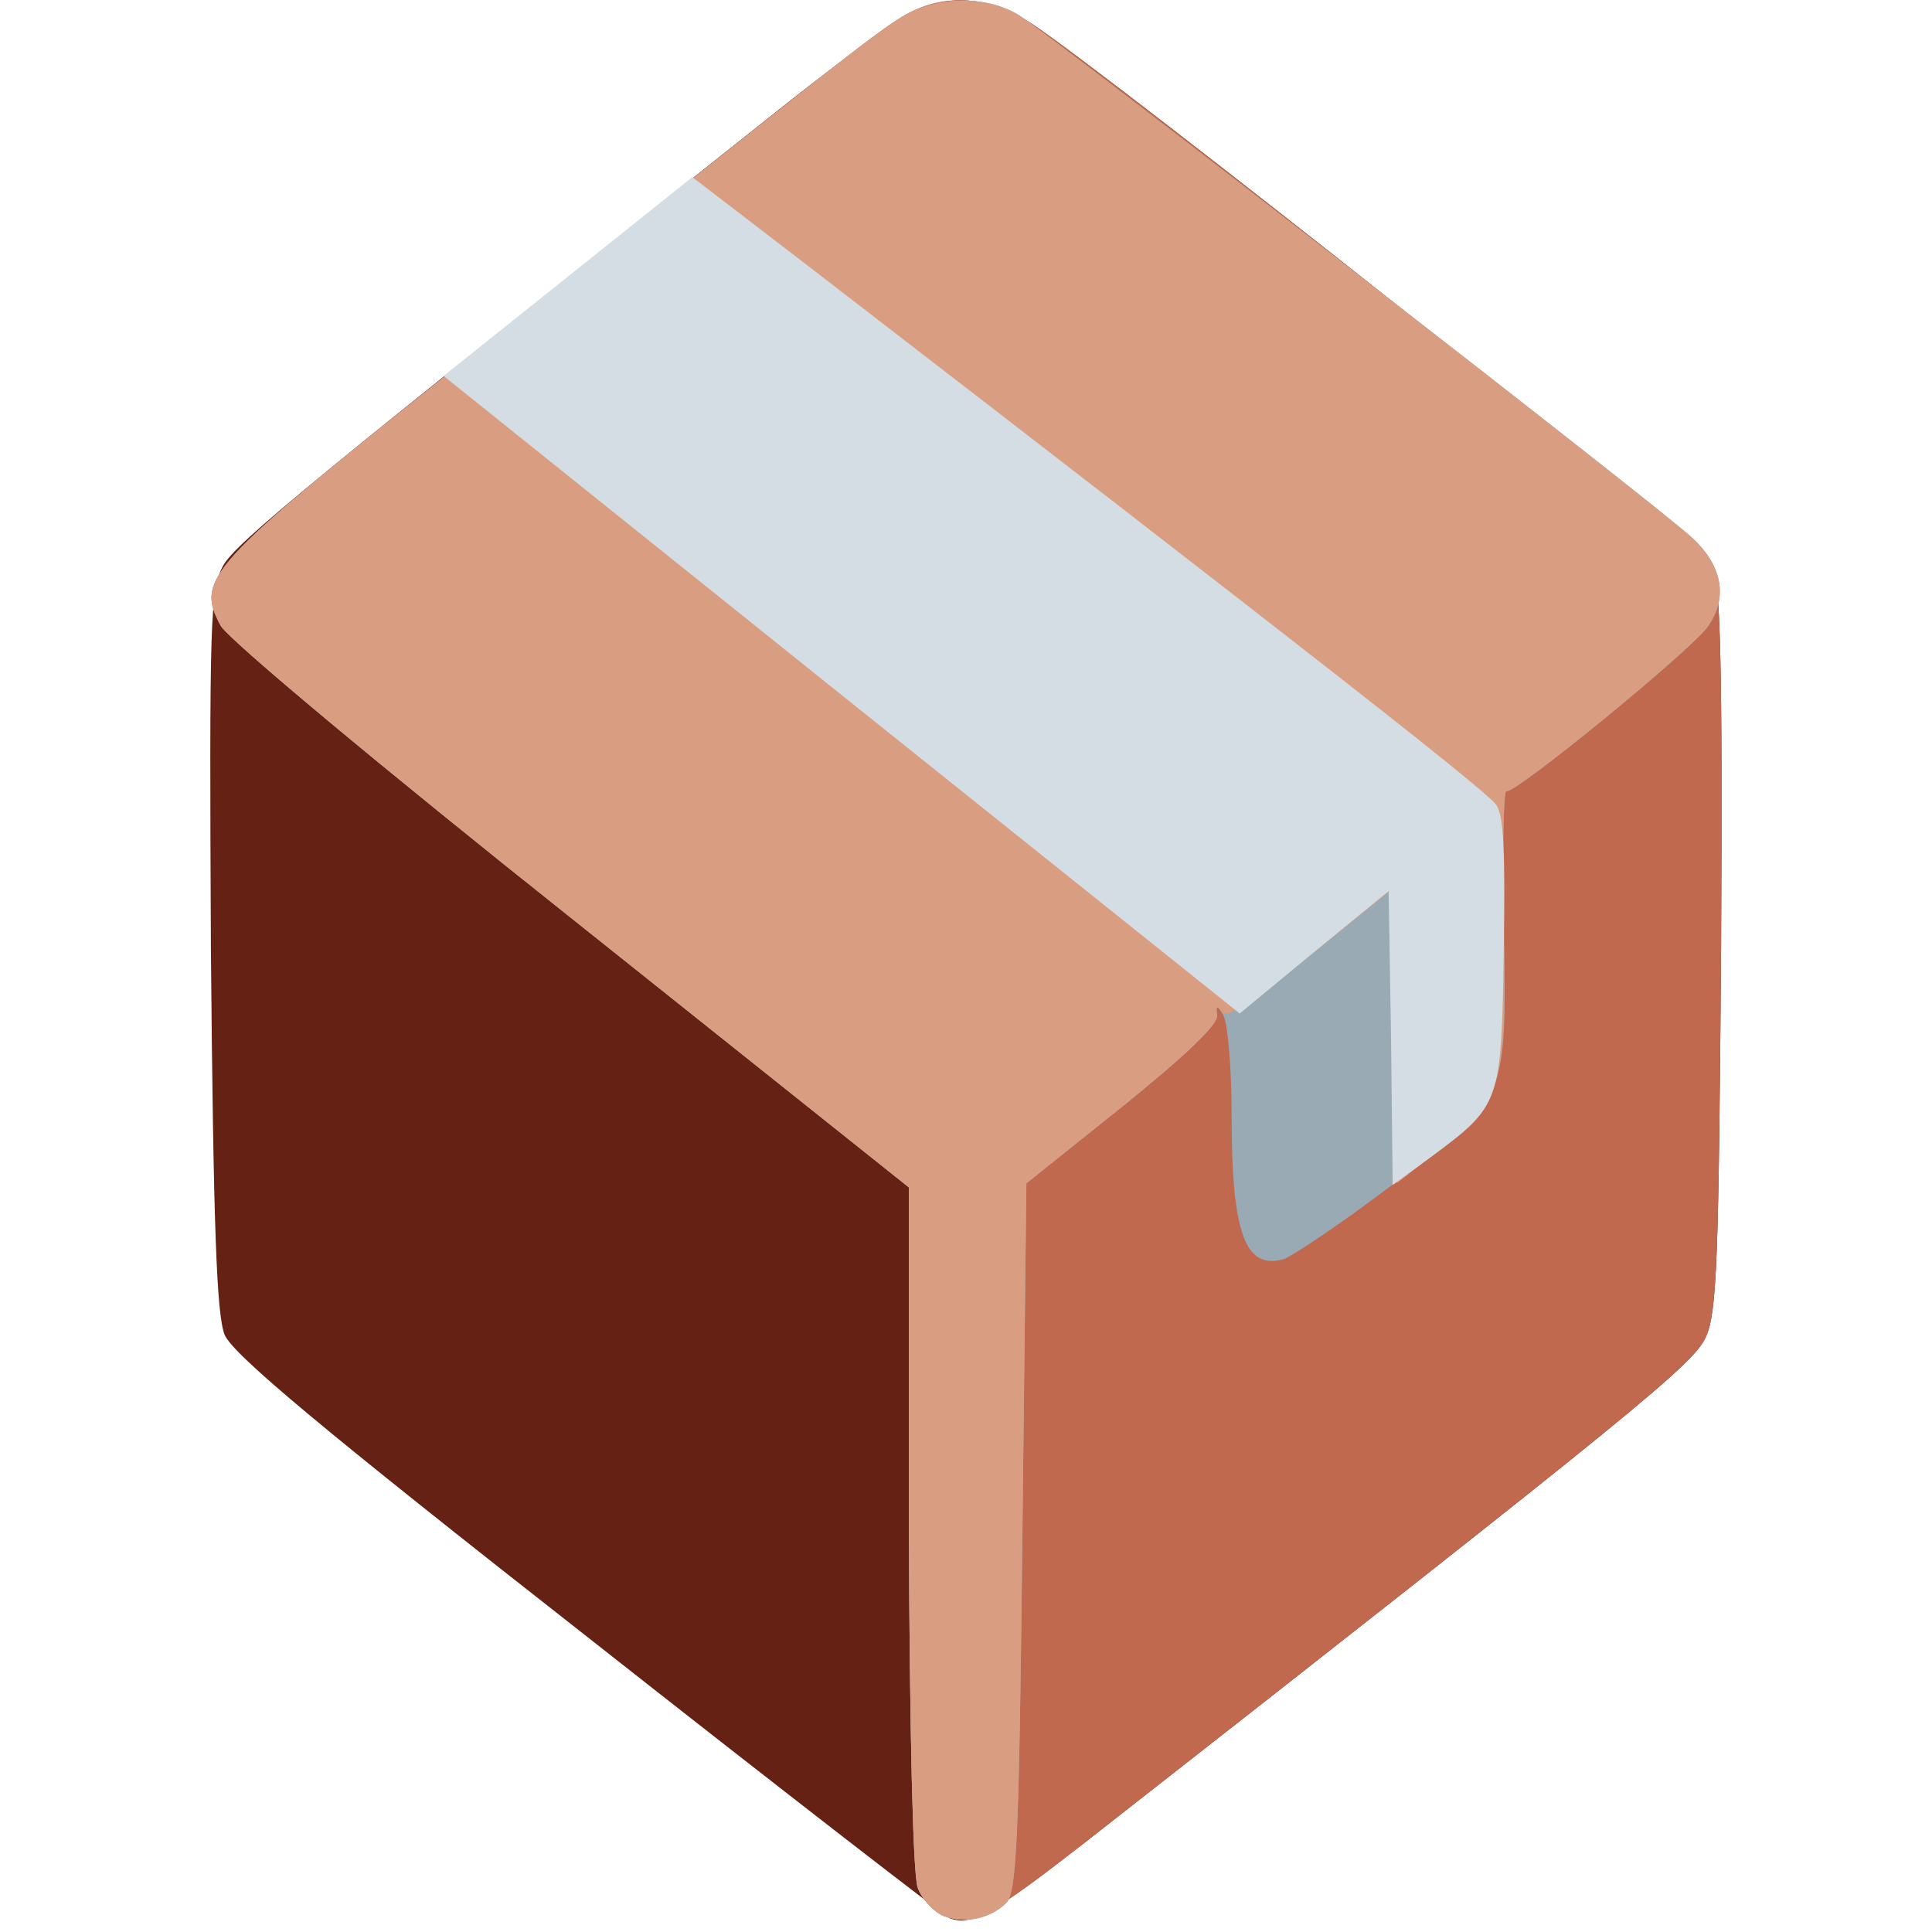 <!DOCTYPE svg PUBLIC "-//W3C//DTD SVG 20010904//EN" "http://www.w3.org/TR/2001/REC-SVG-20010904/DTD/svg10.dtd">
<svg version="1.0" xmlns="http://www.w3.org/2000/svg" width="240px" height="240px" viewBox="0 0 2400 2400" preserveAspectRatio="xMidYMid meet">
<g id="layer101" fill="#652113" stroke="none">
 <path d="M1180 2383 c-8 -4 -211 -161 -451 -350 -333 -261 -440 -351 -450 -375 -10 -25 -14 -137 -17 -478 -2 -411 -1 -447 15 -477 16 -29 109 -105 692 -568 63 -50 130 -100 150 -112 51 -32 106 -30 162 6 99 65 835 648 846 671 10 19 13 125 11 475 -3 390 -5 455 -19 486 -16 34 -74 82 -769 626 -117 91 -143 106 -170 96z"/>
 </g>
<g id="layer102" fill="#c1694f" stroke="none">
 <path d="M1172 2380 c-12 -5 -27 -21 -32 -35 -6 -16 -10 -197 -11 -448 l0 -422 -420 -335 c-234 -186 -427 -347 -435 -363 -31 -58 -17 -74 293 -321 472 -377 520 -415 555 -436 48 -29 105 -26 159 9 99 65 835 648 846 671 10 19 13 125 11 475 -3 390 -5 455 -19 486 -16 34 -74 82 -769 626 -124 97 -143 106 -178 93z"/>
 </g>
<g id="layer103" fill="#99aab5" stroke="none">
 <path d="M1172 2380 c-12 -5 -27 -21 -32 -35 -6 -16 -10 -197 -11 -448 l0 -422 -420 -335 c-234 -186 -427 -347 -435 -363 -31 -58 -17 -74 293 -321 472 -377 520 -415 555 -436 42 -25 104 -26 144 -1 36 22 797 612 836 649 38 35 45 75 19 111 -22 30 -238 207 -250 204 -3 -1 -5 74 -3 166 4 219 6 215 -140 324 -62 47 -122 87 -133 91 -48 14 -65 -31 -65 -177 0 -62 -5 -119 -11 -127 -8 -13 -9 -13 -7 1 2 11 -39 50 -117 113 l-120 96 -5 440 c-4 373 -7 441 -20 454 -21 20 -51 26 -78 16z"/>
 </g>
<g id="layer104" fill="#d99e82" stroke="none">
 <path d="M1172 2380 c-12 -5 -27 -21 -32 -35 -6 -16 -10 -197 -11 -448 l0 -422 -420 -335 c-234 -186 -427 -347 -435 -363 -31 -58 -17 -74 293 -321 472 -377 520 -415 555 -436 42 -25 104 -26 144 -1 36 22 797 612 836 649 38 35 45 75 19 111 -22 30 -238 207 -250 204 -3 -1 -5 71 -3 160 4 204 -1 223 -76 282 l-57 45 -5 -181 -5 -181 -100 81 c-71 58 -101 77 -107 68 -6 -8 -8 -7 -6 4 2 11 -39 50 -117 113 l-120 96 -5 440 c-4 373 -7 441 -20 454 -21 20 -51 26 -78 16z"/>
 </g>
<g id="layer105" fill="#d4dde3" stroke="none">
 <path d="M1728 1289 l-3 -182 -93 76 -92 76 -495 -396 -494 -396 154 -123 155 -124 133 102 c628 484 848 656 865 677 10 12 12 57 10 183 -3 189 -4 191 -90 255 l-48 35 -2 -183z"/>
 </g>

</svg>